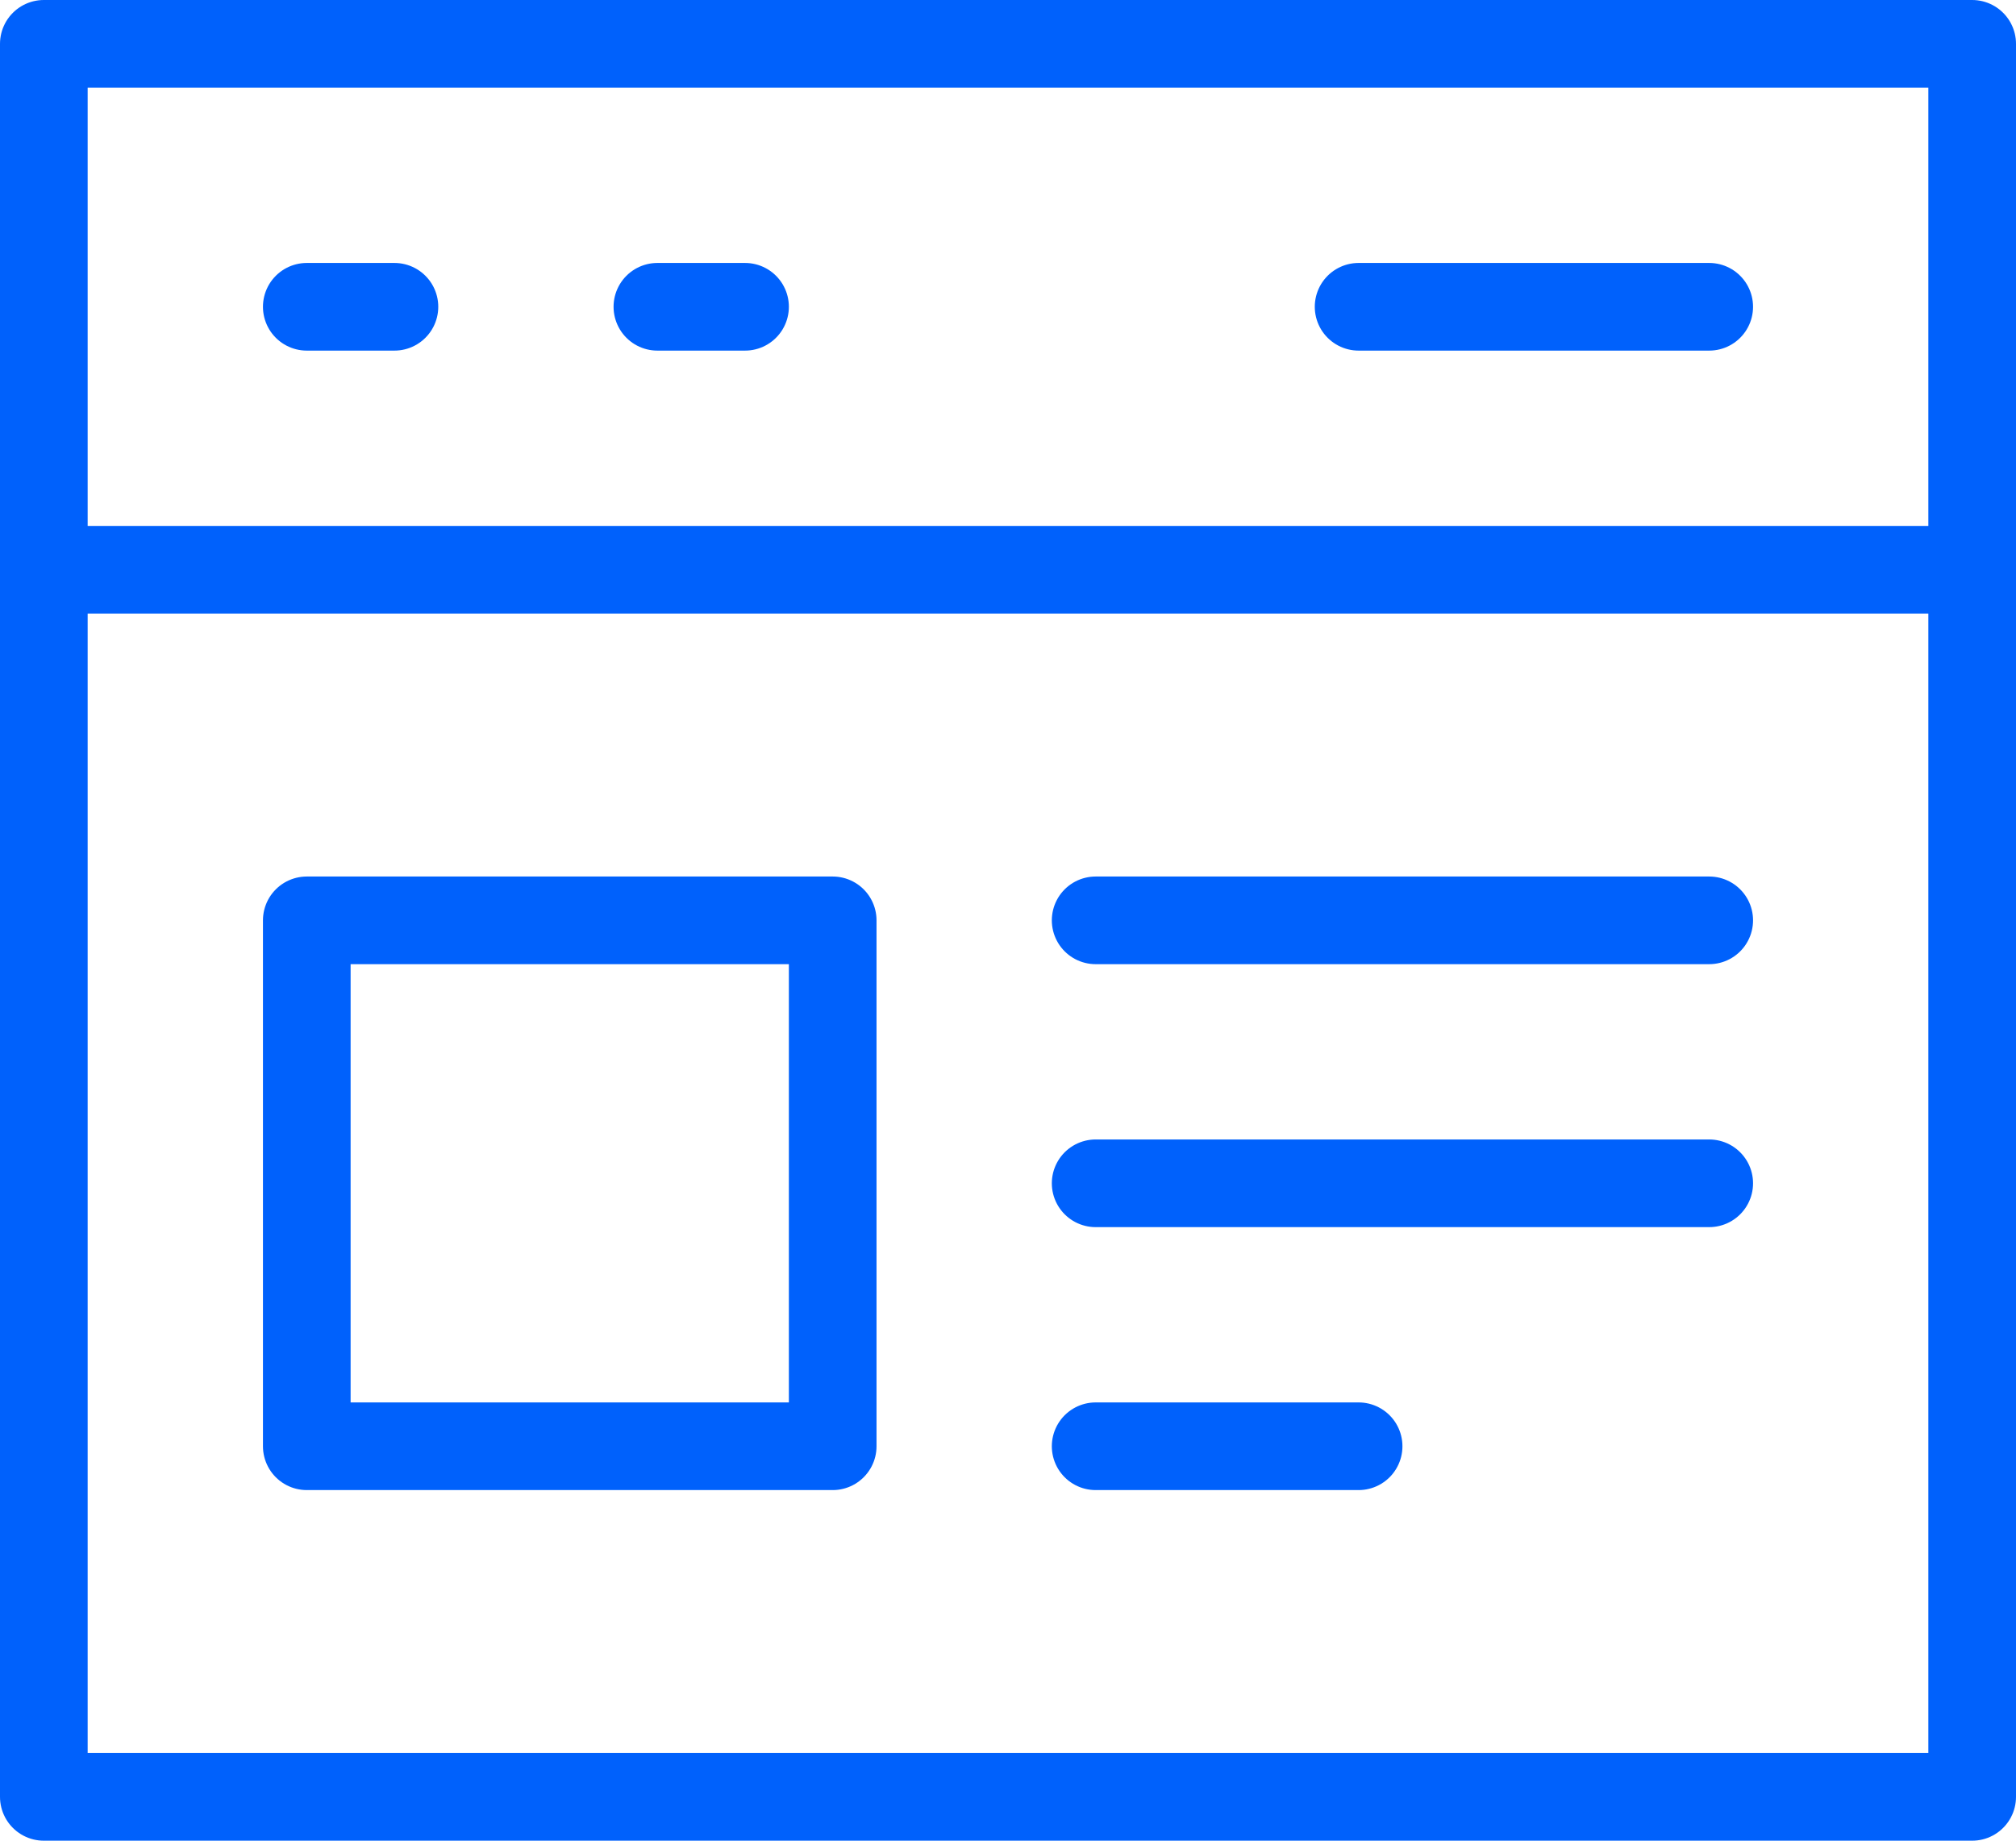 <svg xmlns="http://www.w3.org/2000/svg" width="46" height="42" viewBox="0 0 46 42">
    <g fill="none" fill-rule="evenodd" stroke="#0061FC" stroke-linecap="round" stroke-linejoin="round" stroke-width="2">
        <path d="M7 21h12v12H7zM25 21h14M25 27h14M25 33h6M7 7h2M15 7h2M31 7h8M1 13h44"/>
        <path d="M1 1h44v40H1z"/>
    </g>
</svg>

